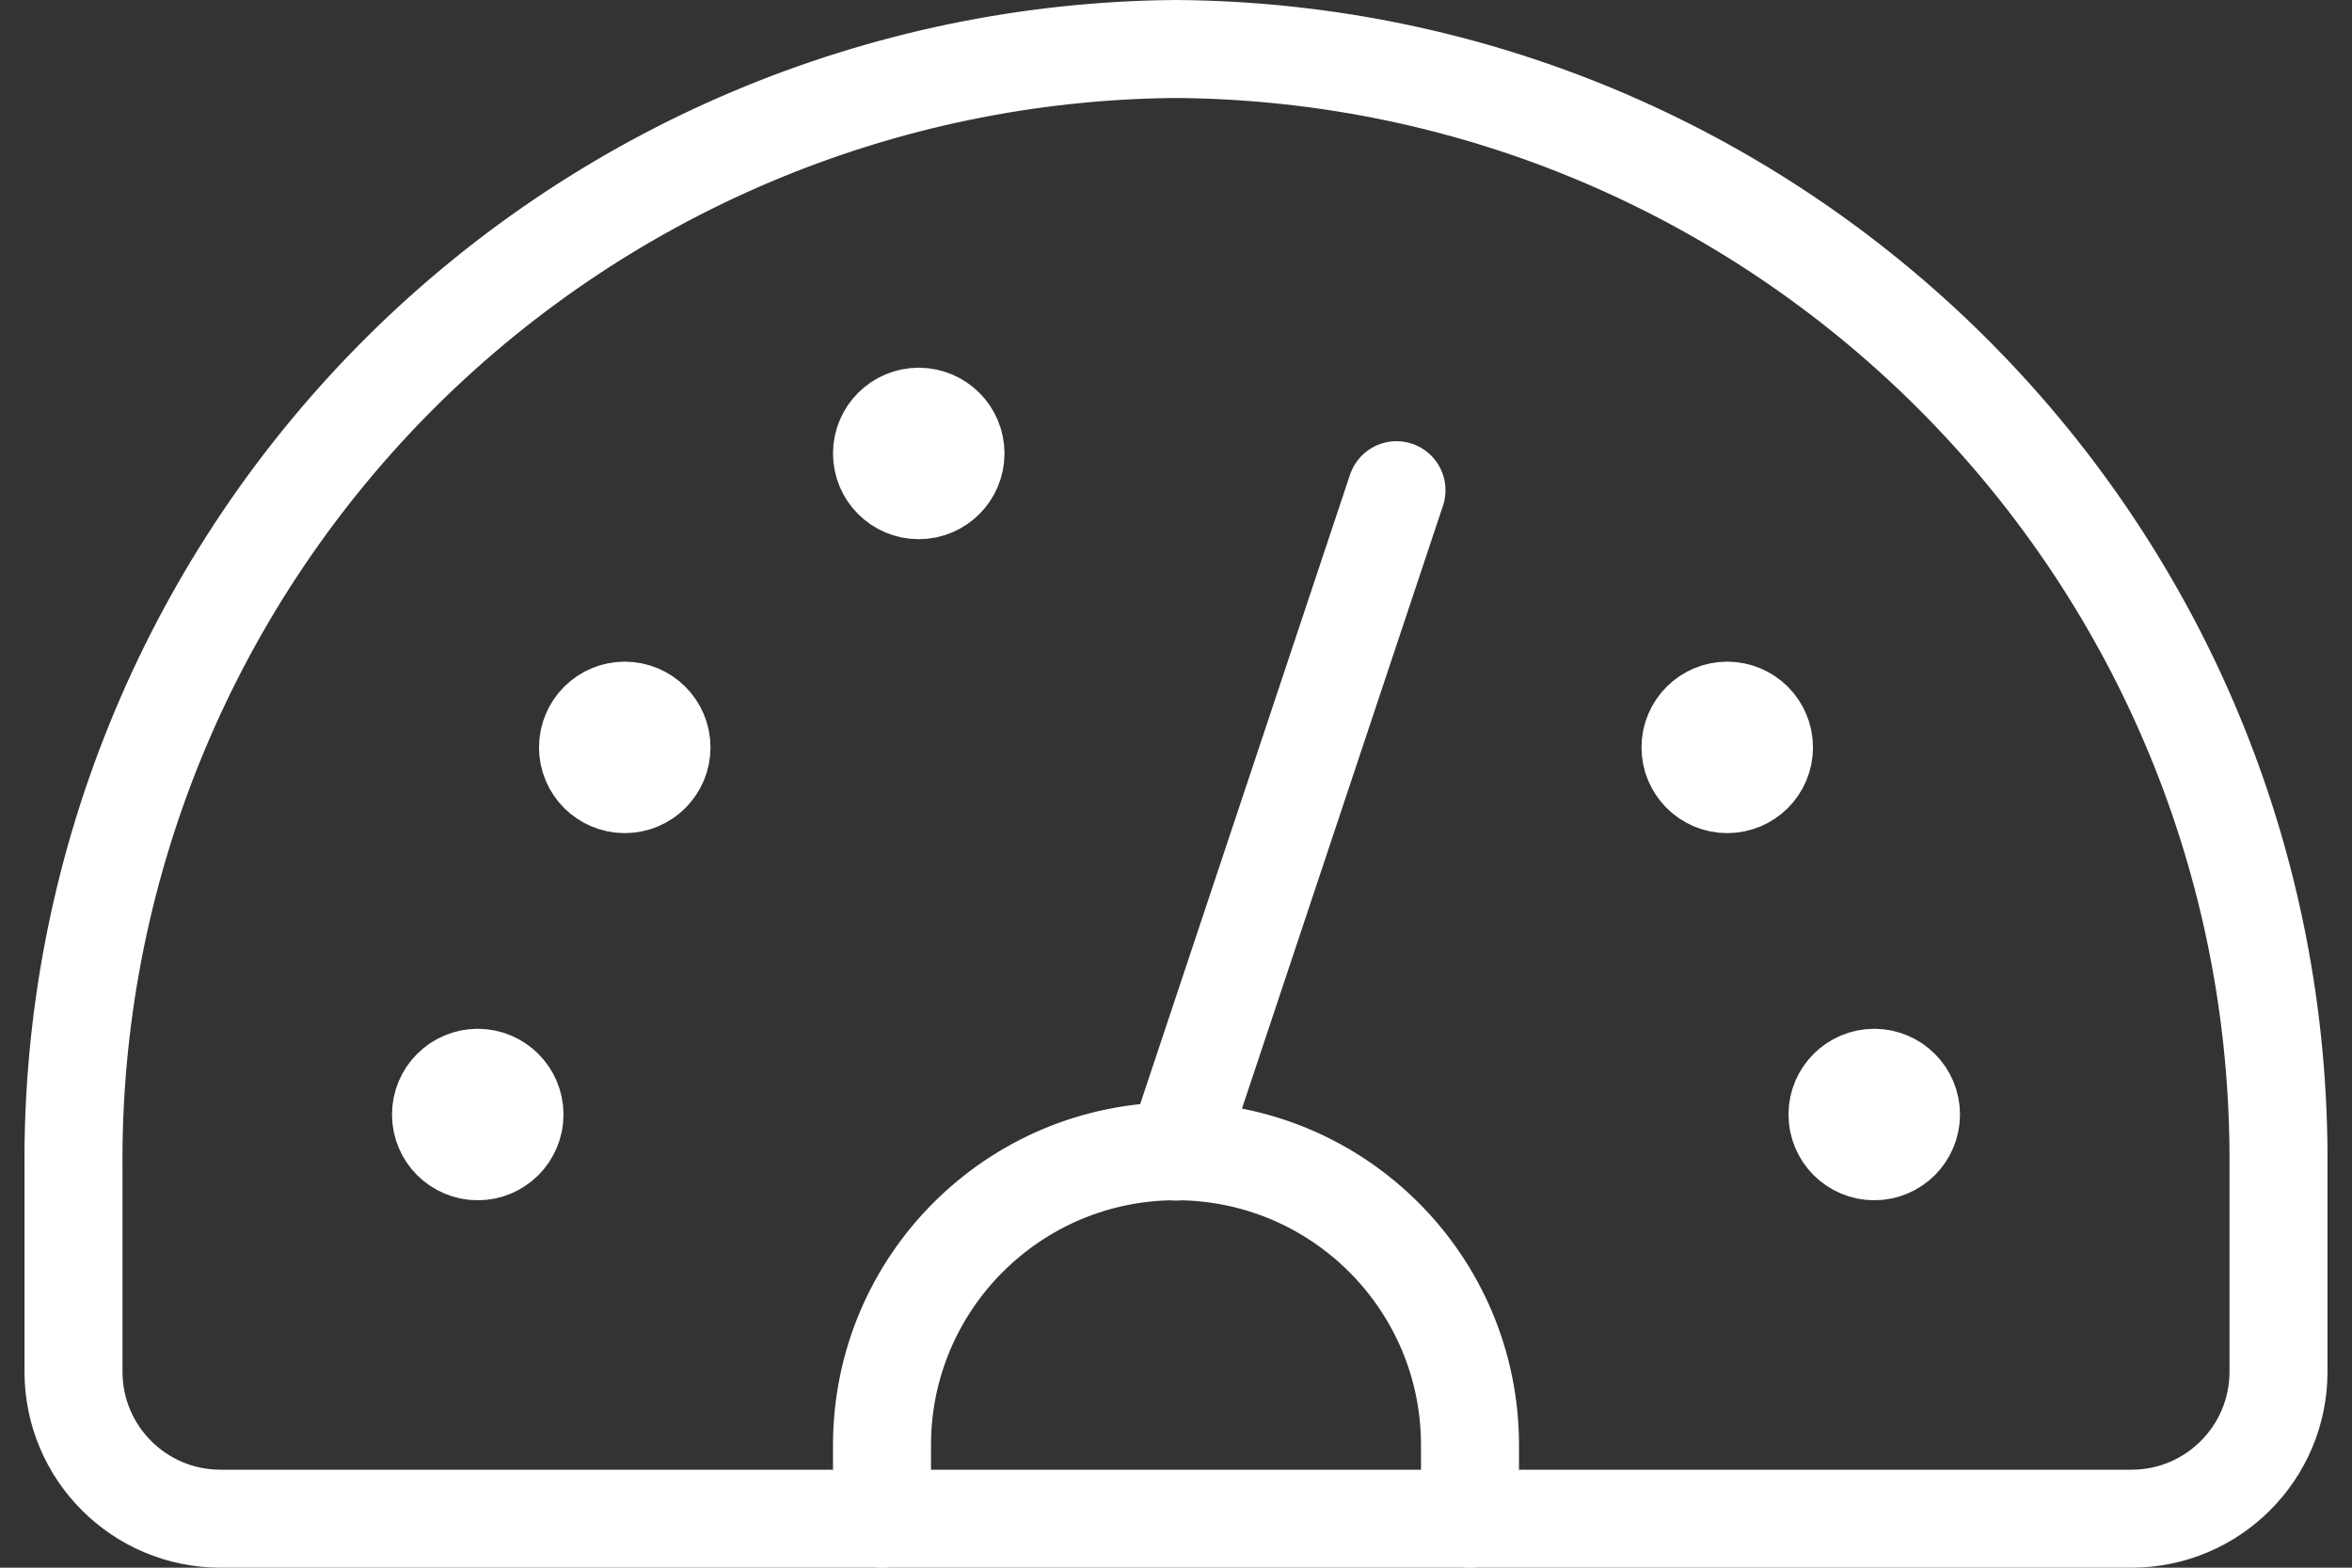 <svg width="24" height="16" viewBox="0 0 24 16" fill="none" xmlns="http://www.w3.org/2000/svg">
<rect x="0" y="0" width="24" height="16" fill="#333333" stroke="none"/>
<path fill-rule="evenodd" clip-rule="evenodd" d="M12 0.5C8.993 0.523 6.119 1.739 4.009 3.881C1.899 6.024 0.727 8.916 0.75 11.923V14C0.75 14.828 1.421 15.5 2.25 15.5H21.75C22.578 15.5 23.25 14.828 23.25 14V11.92C23.296 5.66 18.26 0.547 12 0.5Z" stroke="white" stroke-linecap="round" stroke-linejoin="round"/>
<path d="M9 15.5V14.75C9 13.093 10.343 11.75 12 11.75C13.657 11.75 15 13.093 15 14.75V15.5" stroke="white" stroke-linecap="round" stroke-linejoin="round"/>
<path d="M14.25 5.003L12 11.753" stroke="white" stroke-linecap="round" stroke-linejoin="round"/>
<path d="M4.875 11C4.668 11 4.5 11.168 4.5 11.375C4.5 11.582 4.668 11.75 4.875 11.75C5.082 11.75 5.25 11.582 5.25 11.375C5.25 11.168 5.082 11 4.875 11" stroke="white" stroke-linecap="round" stroke-linejoin="round"/>
<path d="M6.375 7.253C6.168 7.253 6 7.421 6 7.628C6 7.835 6.168 8.003 6.375 8.003C6.582 8.003 6.75 7.835 6.75 7.628C6.75 7.421 6.582 7.253 6.375 7.253" stroke="white" stroke-linecap="round" stroke-linejoin="round"/>
<path d="M19.125 11C18.918 11 18.75 11.168 18.75 11.375C18.75 11.582 18.918 11.75 19.125 11.75C19.332 11.75 19.5 11.582 19.5 11.375C19.5 11.168 19.332 11 19.125 11" stroke="white" stroke-linecap="round" stroke-linejoin="round"/>
<path d="M17.625 7.253C17.418 7.253 17.25 7.421 17.25 7.628C17.25 7.835 17.418 8.003 17.625 8.003C17.832 8.003 18 7.835 18 7.628C18 7.421 17.832 7.253 17.625 7.253" stroke="white" stroke-linecap="round" stroke-linejoin="round"/>
<path d="M9.375 4.253C9.168 4.253 9 4.421 9 4.628C9 4.835 9.168 5.003 9.375 5.003C9.582 5.003 9.75 4.835 9.75 4.628C9.75 4.421 9.582 4.253 9.375 4.253" stroke="white" stroke-linecap="round" stroke-linejoin="round"/>
</svg>
